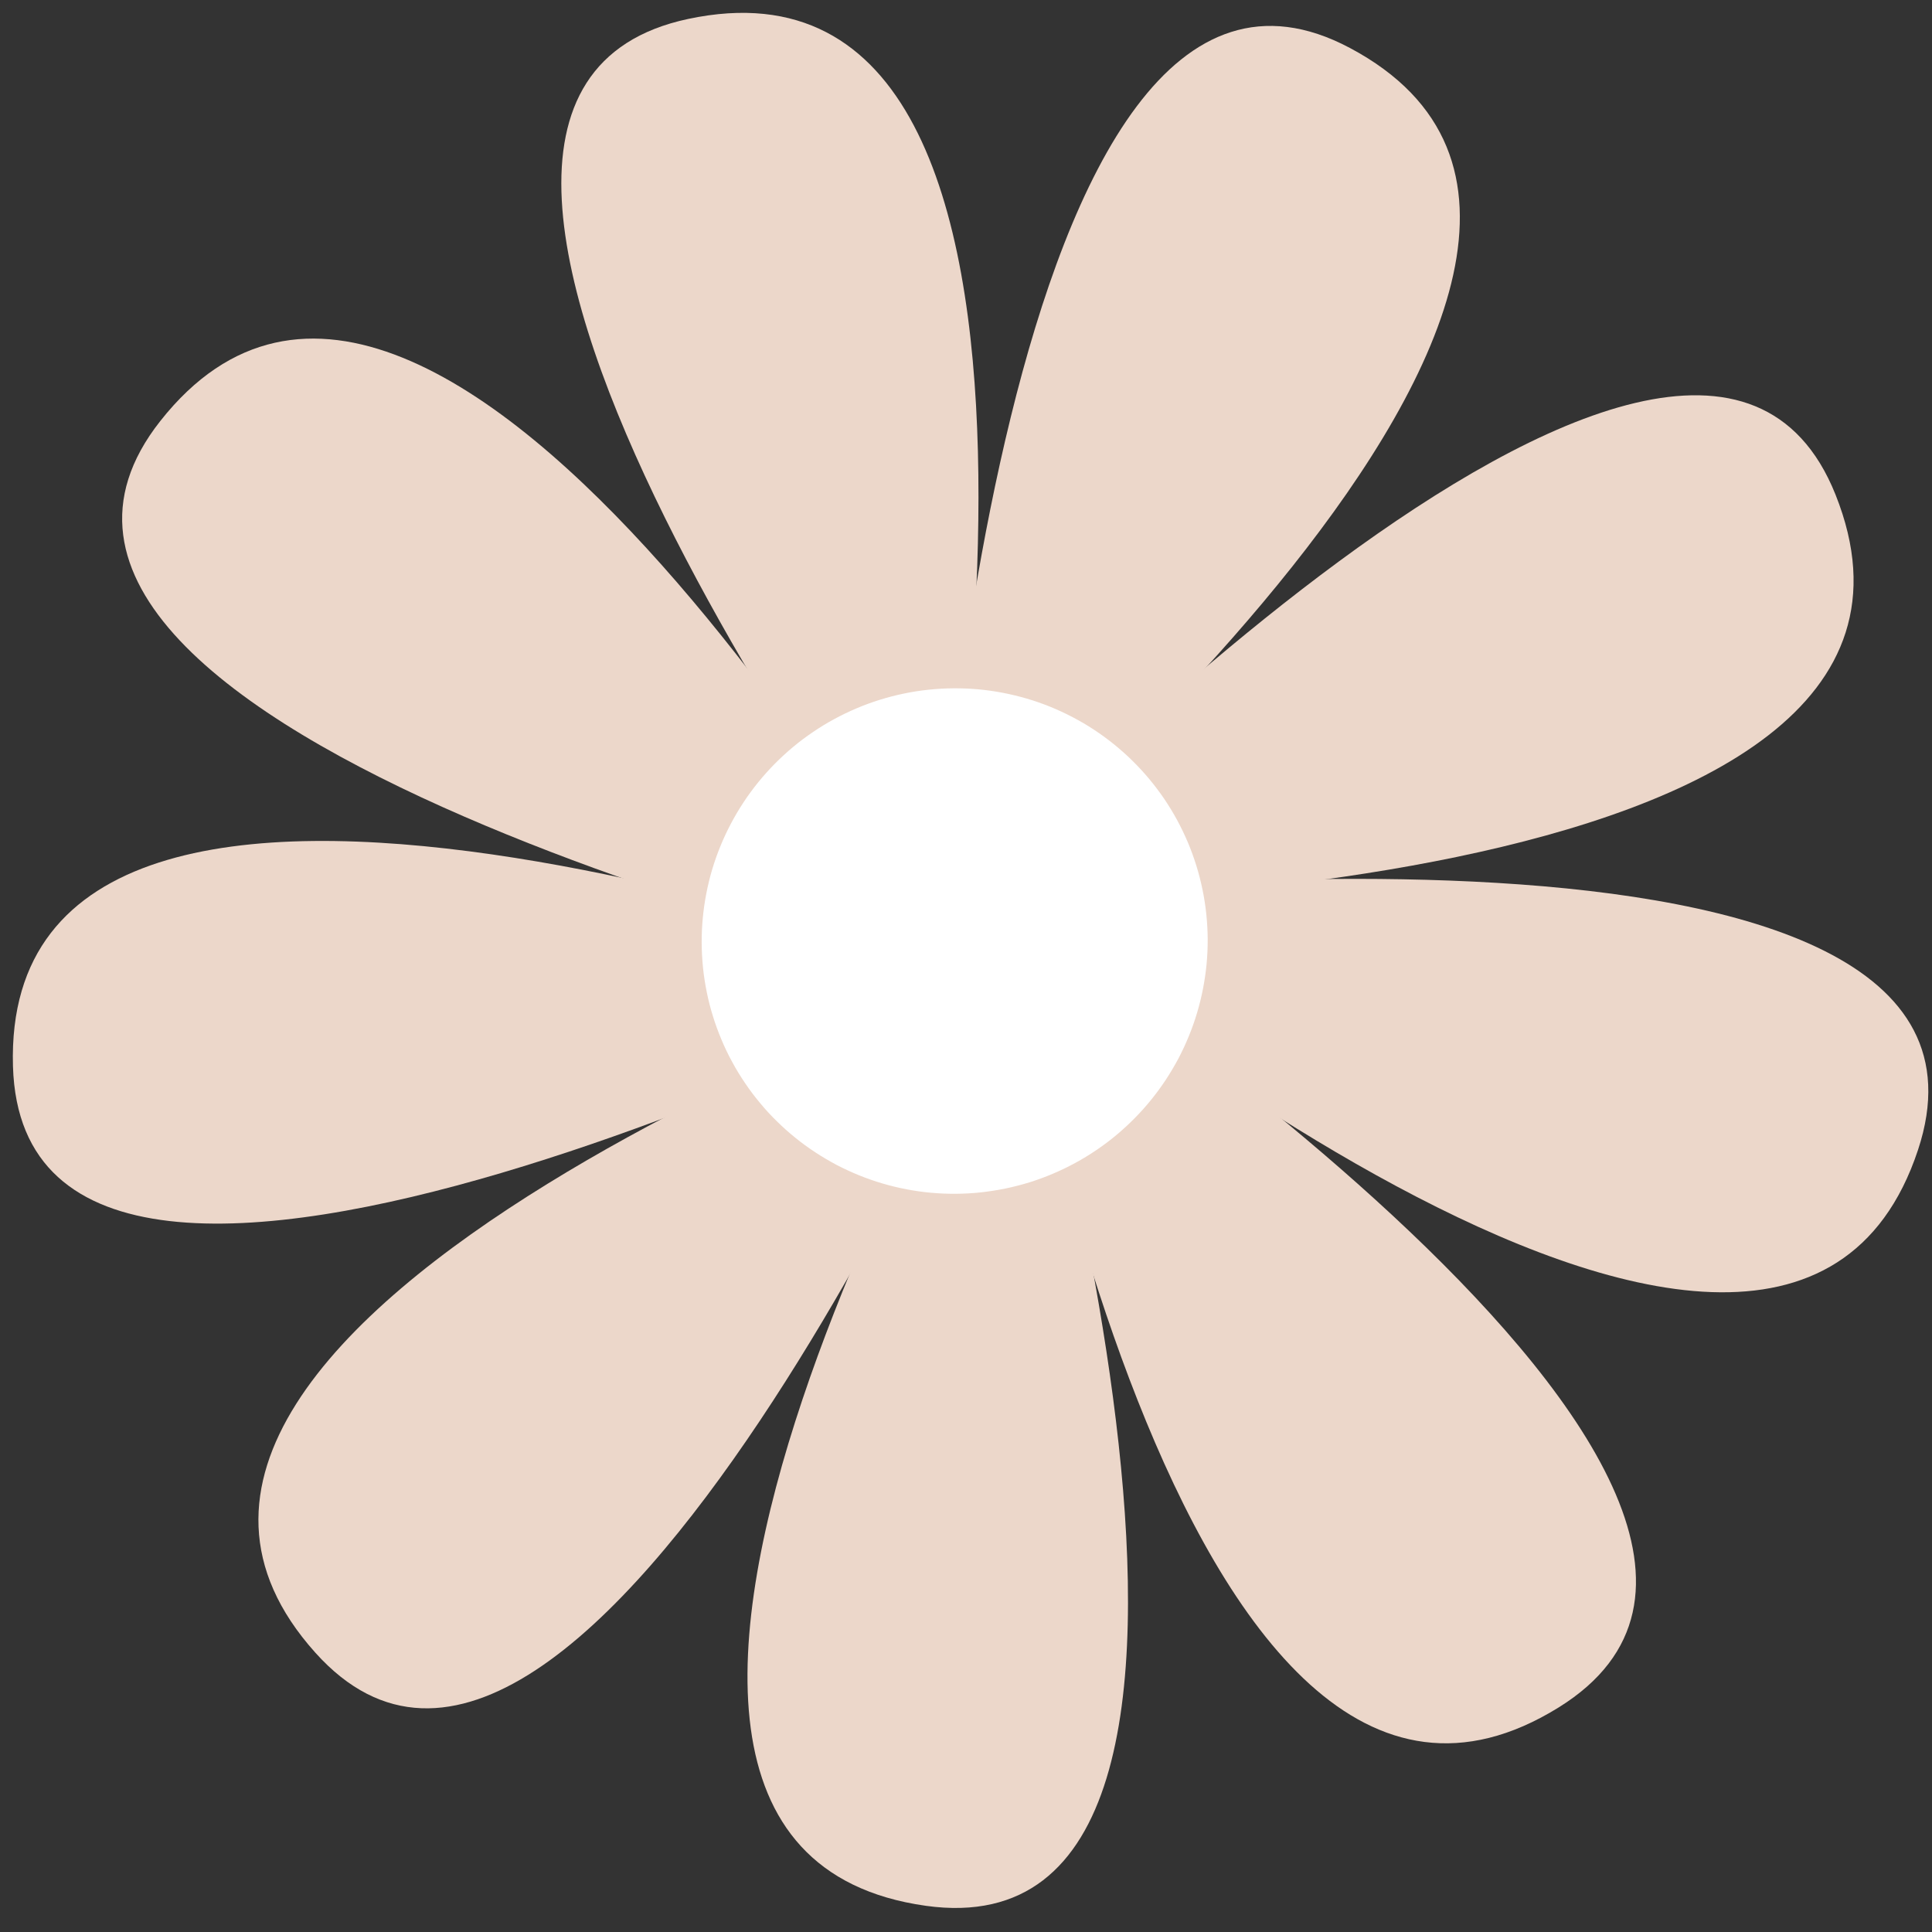 <svg width="59" height="59" viewBox="0 0 59 59" fill="none" xmlns="http://www.w3.org/2000/svg">
<rect x="0" y="0" width="59" height="59" fill="#333333" stroke="none"/>
<path d="M30.705 27.915C30.705 27.915 57.983 45.684 47.604 52.139C35.84 59.447 30.705 27.915 30.705 27.915Z" fill="#ECD7CA"/>
<path d="M30.995 28.72C30.995 28.72 40.344 59.889 28.273 58.2C14.594 56.283 30.995 28.72 30.995 28.72Z" fill="#ECD7CA"/>
<path d="M30.697 29.522C30.697 29.522 17.742 59.513 9.63 50.47C0.437 40.224 30.697 29.522 30.697 29.522Z" fill="#ECD7CA"/>
<path d="M29.953 29.954C29.953 29.954 0.753 44.728 0.396 32.563C-0.007 18.785 29.953 29.954 29.953 29.954Z" fill="#ECD7CA"/>
<path d="M29.104 29.809C29.104 29.809 -2.67 22.452 4.894 12.859C13.464 1.991 29.104 29.809 29.104 29.809Z" fill="#ECD7CA"/>
<path d="M28.558 29.151C28.558 29.151 9.071 3.111 21.017 0.578C34.554 -2.293 28.558 29.151 28.558 29.151Z" fill="#ECD7CA"/>
<path d="M28.567 28.295C28.567 28.295 30.482 -4.247 41.223 1.464C53.394 7.94 28.567 28.295 28.567 28.295Z" fill="#ECD7CA"/>
<path d="M29.115 27.638C29.115 27.638 51.546 3.822 56.054 15.106C61.161 27.892 29.115 27.638 29.115 27.638Z" fill="#ECD7CA"/>
<path d="M29.963 27.488C29.963 27.488 62.406 23.541 58.573 35.116C54.23 48.235 29.963 27.488 29.963 27.488Z" fill="#ECD7CA"/>
<path d="M35.555 24.398C35.696 24.607 35.827 24.823 35.948 25.044C36.068 25.267 36.177 25.494 36.276 25.726C36.374 25.959 36.46 26.197 36.535 26.438C36.61 26.678 36.672 26.923 36.723 27.171C36.775 27.419 36.812 27.667 36.839 27.92C36.865 28.17 36.879 28.423 36.881 28.676C36.882 28.927 36.871 29.18 36.848 29.432C36.824 29.684 36.787 29.934 36.74 30.182C36.692 30.43 36.632 30.676 36.56 30.918C36.488 31.162 36.404 31.4 36.308 31.634C36.213 31.869 36.106 32.097 35.989 32.322C35.87 32.545 35.741 32.762 35.602 32.974C35.462 33.185 35.314 33.389 35.153 33.587C34.994 33.783 34.825 33.972 34.648 34.151C34.47 34.331 34.283 34.503 34.089 34.665C33.894 34.828 33.692 34.979 33.482 35.121C33.273 35.263 33.056 35.396 32.835 35.515C32.612 35.636 32.384 35.746 32.15 35.845C31.917 35.944 31.679 36.031 31.438 36.107C31.196 36.181 30.95 36.244 30.703 36.296C30.455 36.346 30.206 36.385 29.955 36.413C29.703 36.44 29.451 36.454 29.196 36.456C28.944 36.458 28.692 36.448 28.439 36.425C28.186 36.403 27.937 36.367 27.689 36.32C27.44 36.273 27.195 36.213 26.952 36.142C26.71 36.071 26.471 35.987 26.238 35.893C26.003 35.798 25.773 35.691 25.549 35.575C25.326 35.456 25.109 35.329 24.898 35.19C24.685 35.051 24.482 34.903 24.287 34.744C24.089 34.586 23.901 34.416 23.721 34.239C23.54 34.063 23.37 33.878 23.209 33.682C23.047 33.489 22.895 33.287 22.754 33.078C22.612 32.869 22.48 32.654 22.361 32.432C22.239 32.21 22.13 31.983 22.033 31.75C21.934 31.516 21.848 31.28 21.773 31.038C21.698 30.798 21.634 30.552 21.585 30.305C21.534 30.058 21.495 29.807 21.469 29.557C21.444 29.306 21.43 29.053 21.428 28.8C21.426 28.547 21.438 28.296 21.461 28.044C21.485 27.792 21.52 27.543 21.568 27.294C21.616 27.044 21.675 26.801 21.747 26.557C21.82 26.314 21.904 26.076 21.999 25.842C22.095 25.607 22.202 25.379 22.32 25.154C22.438 24.93 22.567 24.713 22.706 24.502C22.845 24.29 22.995 24.087 23.154 23.89C23.314 23.694 23.482 23.505 23.66 23.325C23.839 23.145 24.025 22.973 24.22 22.811C24.413 22.649 24.617 22.497 24.826 22.356C25.036 22.213 25.251 22.081 25.474 21.961C25.697 21.84 25.925 21.73 26.158 21.631C26.39 21.532 26.628 21.446 26.869 21.37C27.113 21.295 27.356 21.231 27.605 21.18C27.852 21.128 28.102 21.089 28.354 21.063C28.606 21.036 28.858 21.022 29.11 21.02C29.364 21.018 29.617 21.028 29.869 21.05C30.121 21.074 30.371 21.108 30.62 21.156C30.867 21.204 31.114 21.263 31.356 21.334C31.599 21.405 31.837 21.488 32.071 21.583C32.305 21.678 32.535 21.785 32.758 21.902C32.982 22.018 33.2 22.147 33.411 22.286C33.621 22.424 33.827 22.574 34.022 22.732C34.218 22.892 34.407 23.058 34.587 23.237C34.767 23.414 34.937 23.599 35.1 23.794C35.26 23.988 35.413 24.189 35.555 24.398Z" fill="white"/>
</svg>